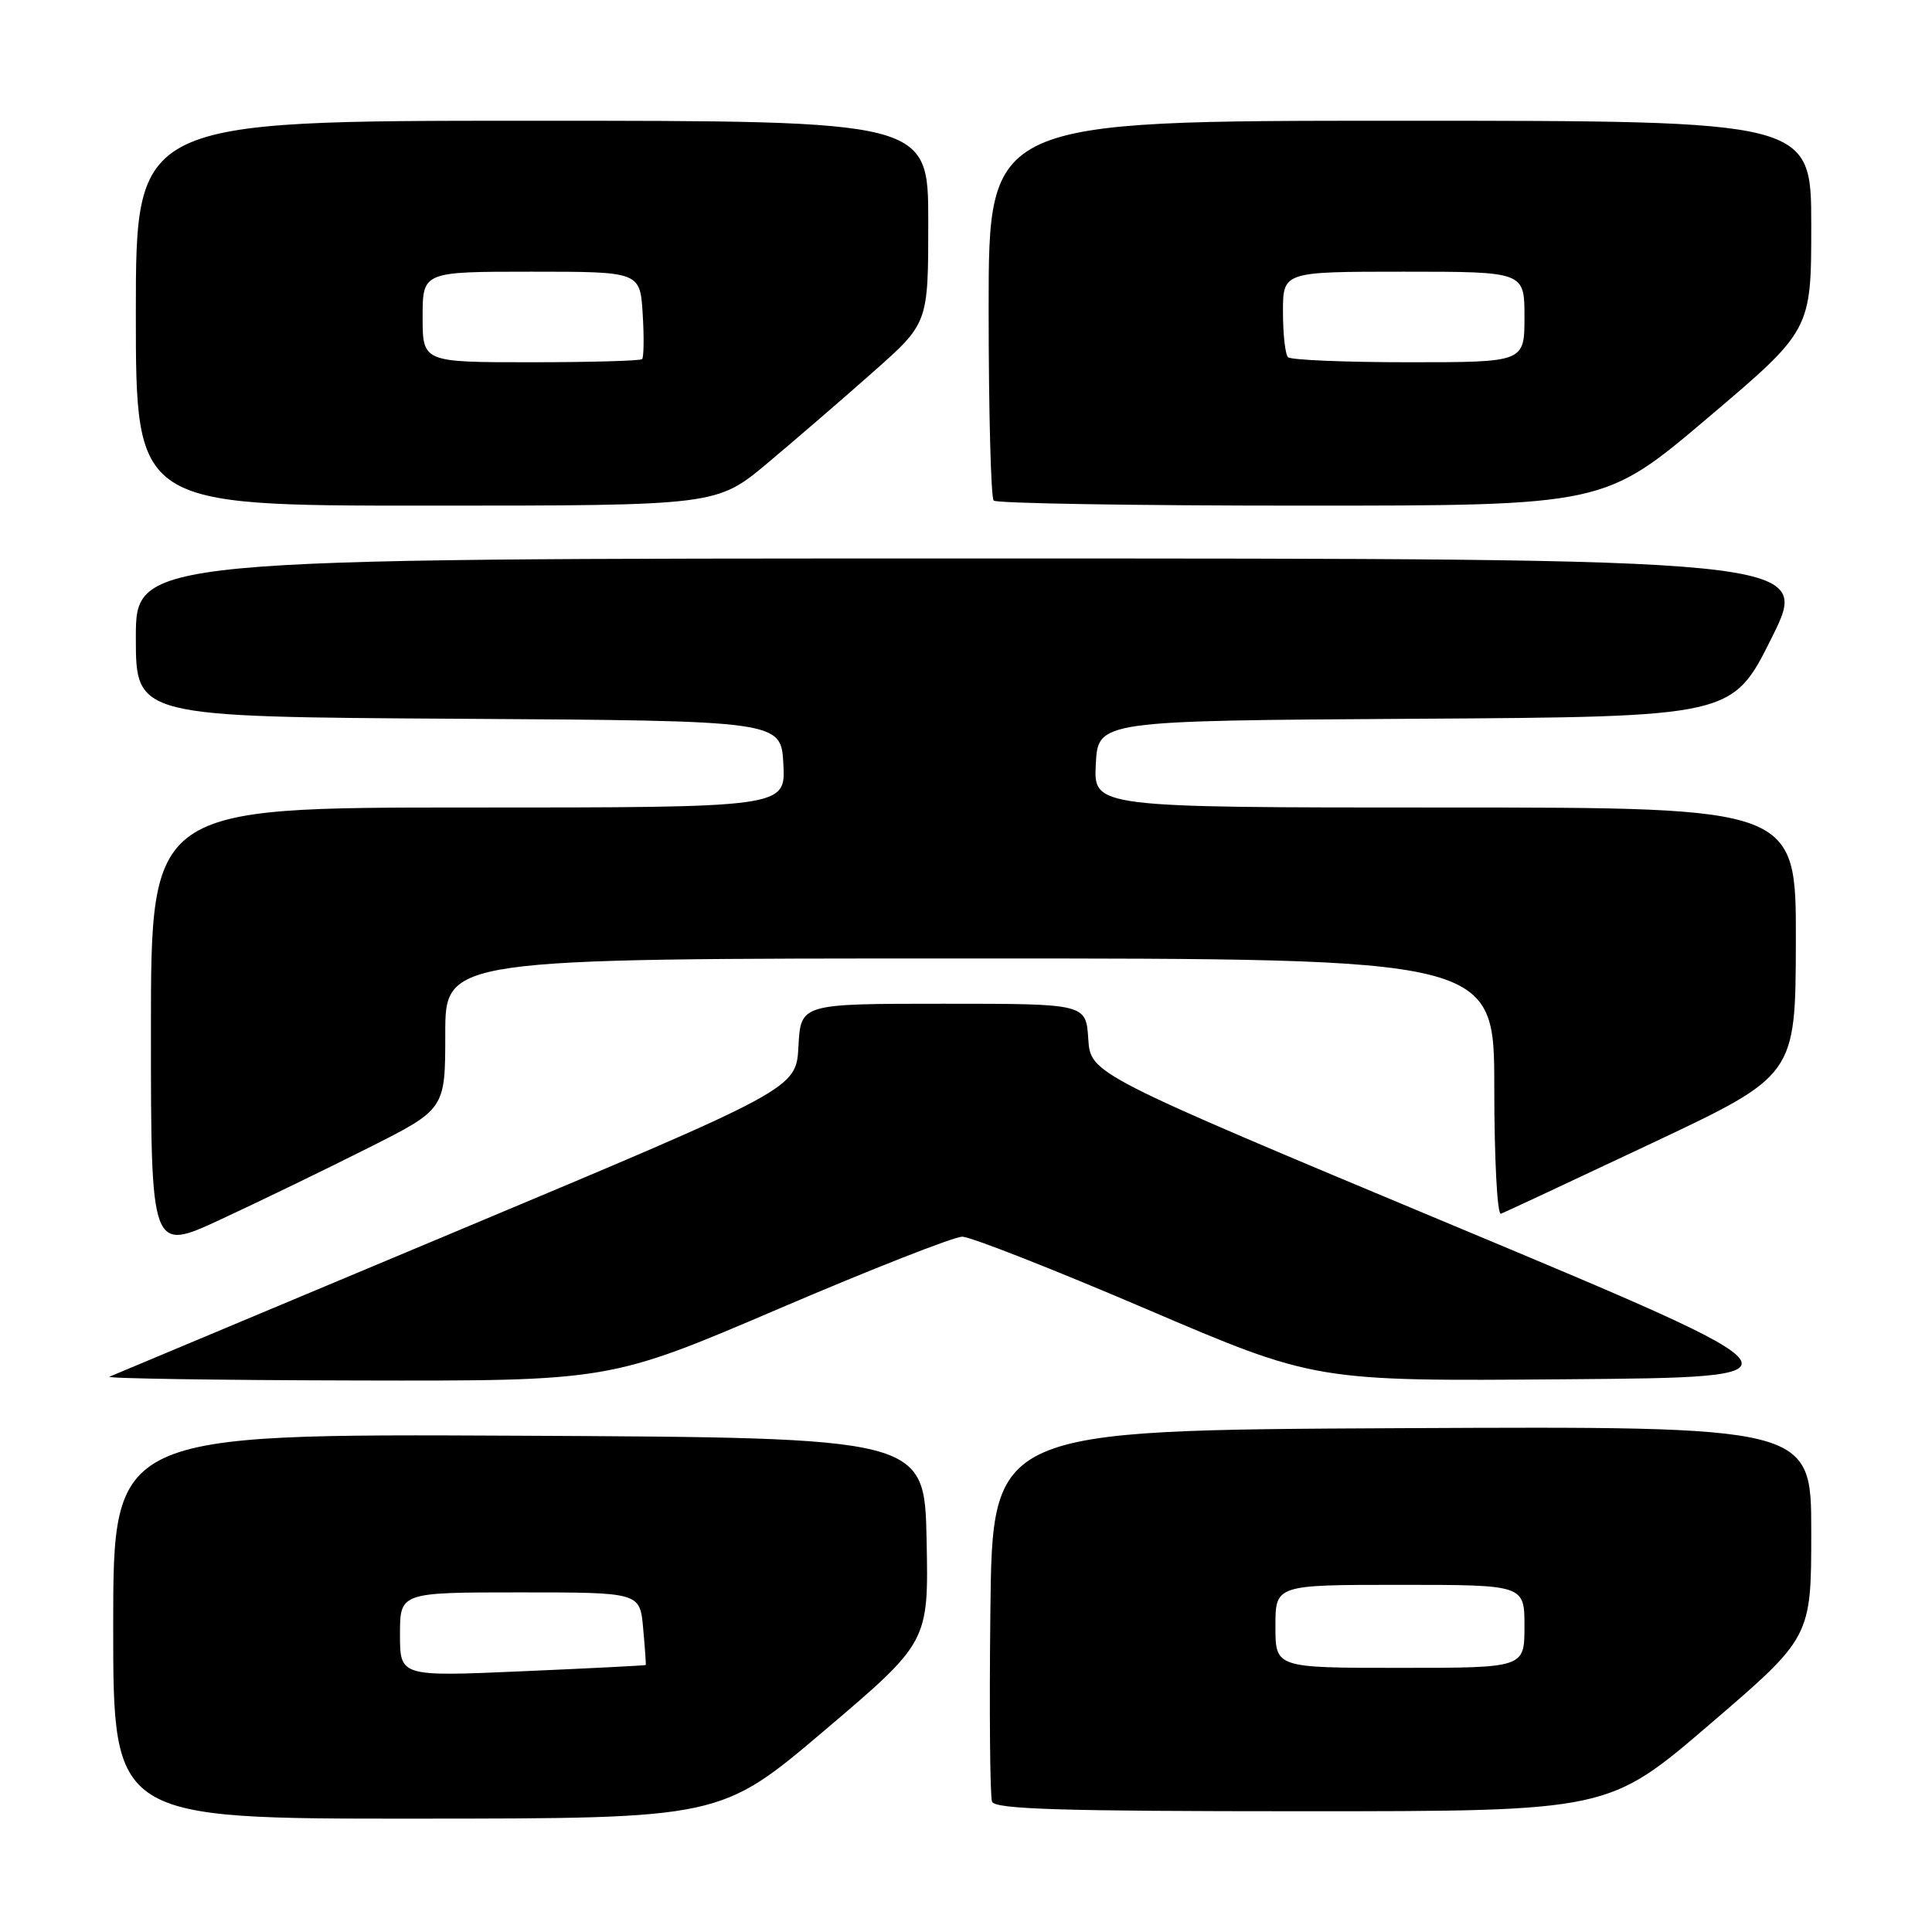 <?xml version="1.0" encoding="UTF-8" standalone="no"?>
<!DOCTYPE svg PUBLIC "-//W3C//DTD SVG 1.1//EN" "http://www.w3.org/Graphics/SVG/1.1/DTD/svg11.dtd" >
<svg xmlns="http://www.w3.org/2000/svg" xmlns:xlink="http://www.w3.org/1999/xlink" version="1.1" viewBox="0 0 256 256">
 <g >
 <path fill="currentColor"
d=" M 109.28 229.27 C 123.05 217.57 123.05 217.57 122.78 204.04 C 122.50 190.50 122.50 190.50 68.75 190.24 C 15.00 189.98 15.00 189.98 15.00 215.49 C 15.00 241.00 15.00 241.00 55.25 240.98 C 95.50 240.96 95.50 240.96 109.28 229.27 Z  M 226.56 228.47 C 240.00 216.94 240.00 216.94 240.00 202.96 C 240.00 188.98 240.00 188.98 185.75 189.24 C 131.50 189.50 131.50 189.50 131.23 213.48 C 131.08 226.67 131.18 238.03 131.45 238.73 C 131.83 239.73 140.64 240.00 172.53 240.00 C 213.12 240.00 213.12 240.00 226.56 228.47 Z  M 103.14 173.44 C 115.44 168.17 126.40 163.87 127.50 163.87 C 128.60 163.87 139.57 168.18 151.89 173.45 C 174.28 183.03 174.28 183.03 207.48 182.76 C 240.69 182.50 240.69 182.50 192.59 162.39 C 144.50 142.29 144.50 142.29 144.20 137.64 C 143.89 133.00 143.89 133.00 125.00 133.00 C 106.10 133.00 106.10 133.00 105.80 138.64 C 105.50 144.28 105.50 144.28 60.50 163.14 C 35.75 173.51 15.05 182.19 14.50 182.42 C 13.95 182.65 28.64 182.88 47.14 182.92 C 80.79 183.00 80.79 183.00 103.14 173.44 Z  M 48.75 152.13 C 59.00 146.98 59.00 146.98 59.00 136.99 C 59.00 127.00 59.00 127.00 128.50 127.00 C 198.00 127.00 198.00 127.00 198.00 144.08 C 198.00 153.48 198.39 161.02 198.88 160.83 C 199.36 160.65 208.34 156.45 218.84 151.50 C 237.92 142.50 237.92 142.50 237.96 124.75 C 238.00 107.00 238.00 107.00 191.45 107.00 C 144.90 107.00 144.90 107.00 145.20 101.25 C 145.50 95.50 145.50 95.50 187.53 95.24 C 229.55 94.98 229.55 94.98 234.77 84.49 C 239.99 74.00 239.99 74.00 128.99 74.00 C 18.00 74.00 18.00 74.00 18.00 84.49 C 18.00 94.98 18.00 94.98 60.75 95.24 C 103.50 95.50 103.50 95.50 103.80 101.25 C 104.10 107.00 104.10 107.00 62.05 107.00 C 20.00 107.00 20.00 107.00 20.00 136.44 C 20.00 165.88 20.00 165.88 29.25 161.58 C 34.34 159.22 43.11 154.97 48.75 152.13 Z  M 101.74 61.33 C 105.46 58.21 111.76 52.77 115.75 49.24 C 123.00 42.82 123.00 42.82 123.00 29.41 C 123.00 16.00 123.00 16.00 70.50 16.00 C 18.00 16.00 18.00 16.00 18.00 41.50 C 18.00 67.00 18.00 67.00 56.49 67.00 C 94.97 67.00 94.97 67.00 101.74 61.33 Z  M 226.29 55.37 C 240.00 43.75 240.00 43.75 240.00 29.87 C 240.00 16.00 240.00 16.00 185.50 16.00 C 131.00 16.00 131.00 16.00 131.00 40.83 C 131.00 54.49 131.30 65.97 131.67 66.33 C 132.03 66.70 150.39 67.00 172.45 67.00 C 212.57 67.00 212.57 67.00 226.29 55.37 Z  M 53.00 216.58 C 53.00 211.00 53.00 211.00 68.90 211.00 C 84.80 211.00 84.80 211.00 85.22 215.75 C 85.46 218.36 85.61 220.55 85.57 220.62 C 85.53 220.69 78.19 221.06 69.25 221.45 C 53.00 222.16 53.00 222.16 53.00 216.58 Z  M 169.00 215.50 C 169.00 210.00 169.00 210.00 185.50 210.00 C 202.00 210.00 202.00 210.00 202.00 215.50 C 202.00 221.00 202.00 221.00 185.50 221.00 C 169.00 221.00 169.00 221.00 169.00 215.50 Z  M 56.00 42.00 C 56.00 36.00 56.00 36.00 70.41 36.00 C 84.81 36.00 84.81 36.00 85.16 41.59 C 85.35 44.66 85.31 47.36 85.08 47.59 C 84.85 47.81 78.22 48.00 70.33 48.00 C 56.00 48.00 56.00 48.00 56.00 42.00 Z  M 170.67 47.33 C 170.30 46.97 170.00 44.27 170.00 41.33 C 170.00 36.00 170.00 36.00 186.00 36.00 C 202.00 36.00 202.00 36.00 202.00 42.00 C 202.00 48.00 202.00 48.00 186.67 48.00 C 178.23 48.00 171.03 47.70 170.67 47.33 Z "/>
</g>
</svg>